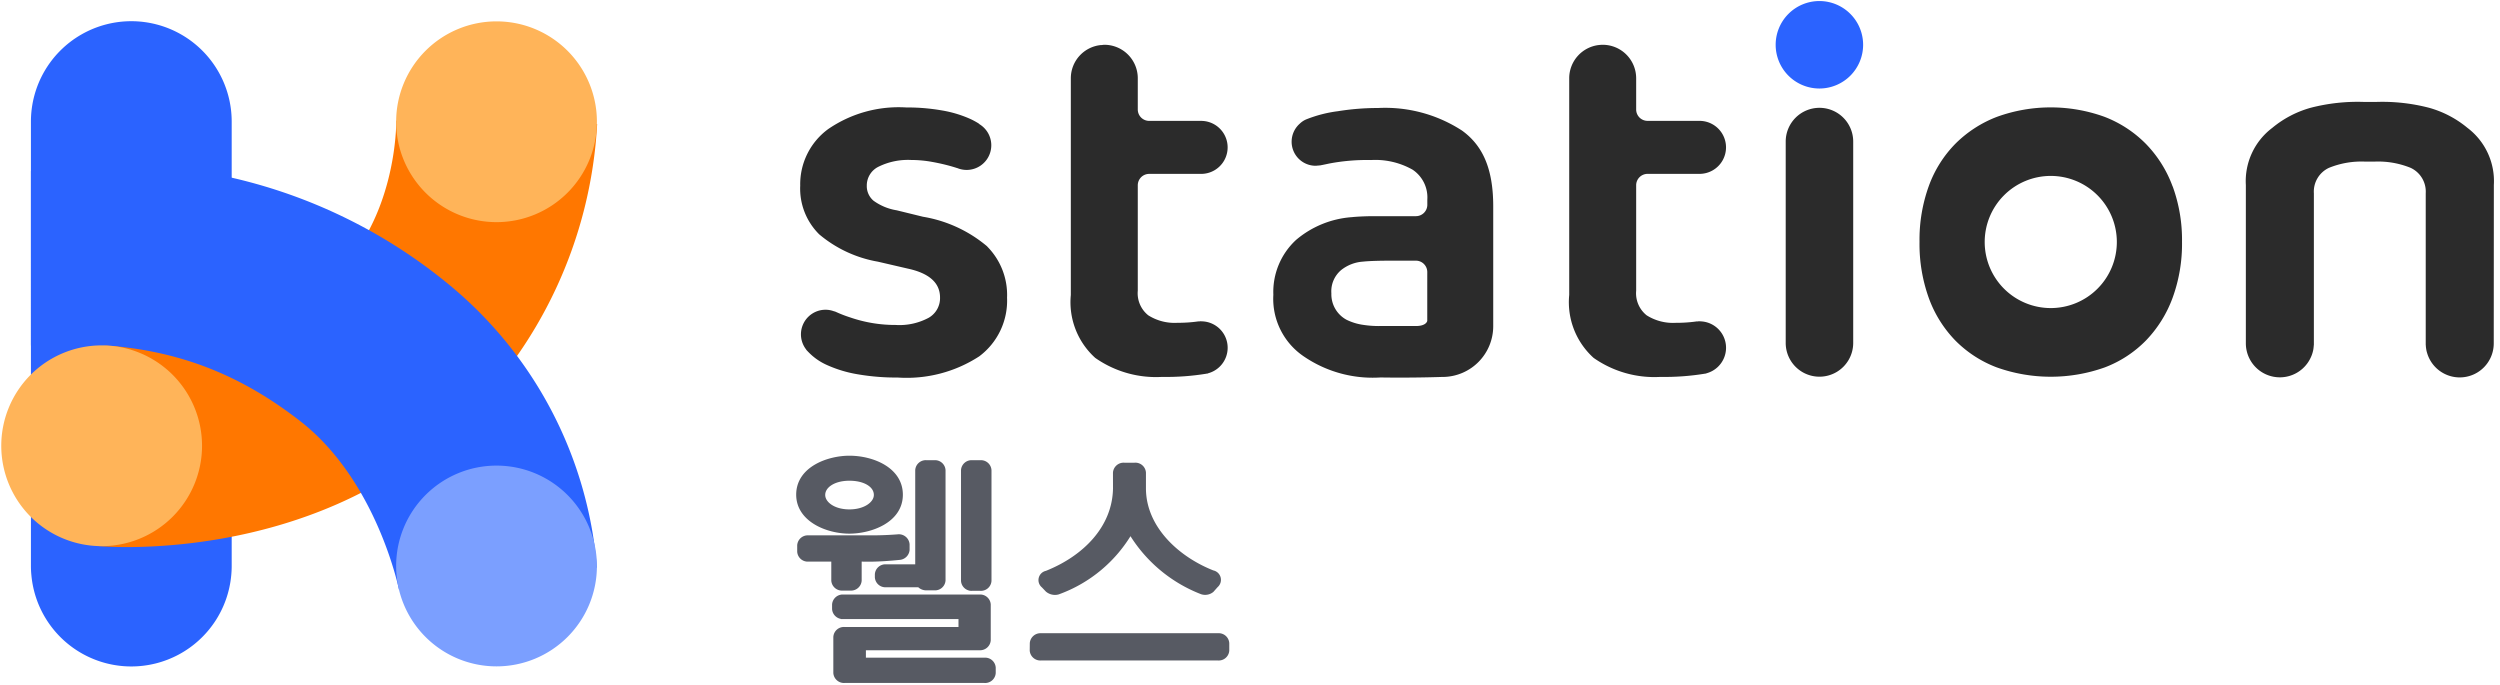 <svg xmlns="http://www.w3.org/2000/svg" width="124" height="34" viewBox="0 0 124 34">
    <defs>
        <clipPath id="83lnqeszaa">
            <path style="fill:none" d="M0 0h124v34H0z"/>
        </clipPath>
    </defs>
    <g style="isolation:isolate;clip-path:url(#83lnqeszaa)">
        <path data-name="패스 210214" d="M11.909 4.979a4.979 4.979 0 1 0-9.958 0v22.046a4.481 4.481 0 0 0 .024.464 4.977 4.977 0 0 0 9.911 0c.015-.152.023-.307.023-.464V4.979" transform="translate(-.417 1.052)" style="fill:#2b63ff"/>
        <path data-name="패스 210215" d="M6.42 27.646s10.376.986 17.716-5.95a22.143 22.143 0 0 0 7-14.985l-9.965-.168s.09 5.25-3.6 8.191c-2.958 2.358-6.815 3.15-10.853 2.959z" transform="translate(-1.517 -.559)" style="fill:#f70"/>
        <path data-name="패스 210216" d="M1.951 9.75a26.089 26.089 0 0 1 20.587 5.51 20.275 20.275 0 0 1 7.485 14.161l-9.817 1.089s-1.084-5.388-4.888-8.349-7.77-4.138-13.367-3.761z" transform="translate(-.417 -1.265)" style="fill:#2b63ff"/>
        <path data-name="패스 210217" d="M35.94 34.219a4.979 4.979 0 1 1-4.979-4.979 4.979 4.979 0 0 1 4.979 4.979" transform="translate(-6.333 -6.146)" style="fill:#7b9fff"/>
        <path data-name="패스 210218" d="M35.94 4.989A4.979 4.979 0 1 1 30.961.01a4.979 4.979 0 0 1 4.979 4.979" transform="translate(-6.333 1.05)" style="fill:#ffb459"/>
        <path data-name="패스 210219" d="M9.958 26.309a4.979 4.979 0 1 1-4.979-4.979 4.979 4.979 0 0 1 4.979 4.979" transform="translate(.063 -4.199)" style="fill:#ffb459"/>
        <g>
            <path data-name="패스 210235" d="M2.639 3.741c-1.1 0-2.514-.582-2.514-1.808C.125.645 1.611.125 2.639.125c1.127 0 2.527.557 2.527 1.809 0 1.288-1.5 1.808-2.527 1.808m.484 1.387v1.064a.405.405 0 0 1-.433.372H2.3a.406.406 0 0 1-.434-.372V5.128H.608a.4.4 0 0 1-.433-.371v-.31a.4.4 0 0 1 .433-.371h3.134c.359 0 .805-.013 1.288-.05a.41.41 0 0 1 .47.374v.273a.412.412 0 0 1-.384.371c-.483.049-1.052.087-1.436.087zm-.484-4.013c-.792 0-1.324.371-1.324.83 0 .433.519.842 1.324.842s1.338-.409 1.338-.842c0-.483-.545-.83-1.338-.83m-.3 6.861a.406.406 0 0 1-.434-.372v-.223a.405.405 0 0 1 .434-.371h6.753a.4.4 0 0 1 .433.371v1.77a.405.405 0 0 1-.433.372H3.333v.619h6.006a.4.4 0 0 1 .433.372v.26a.4.4 0 0 1-.433.372H2.4a.405.405 0 0 1-.433-.372V8.992a.4.4 0 0 1 .433-.371h5.775v-.644zm3.69-2.465V.72a.4.4 0 0 1 .437-.372h.384a.4.4 0 0 1 .433.372v5.462a.4.4 0 0 1-.433.371h-.384a.457.457 0 0 1-.359-.153H4.46a.4.4 0 0 1-.433-.371v-.145a.4.4 0 0 1 .433-.371zm2.7 1.065a.4.4 0 0 1-.429-.371V.72a.4.4 0 0 1 .432-.372h.4a.4.4 0 0 1 .43.372v5.486a.4.4 0 0 1-.433.371z" transform="translate(39.491 22.603)" style="fill:#575a63"/>
            <path data-name="패스 210236" d="M2.639 3.741c-1.1 0-2.514-.582-2.514-1.808C.125.645 1.611.125 2.639.125c1.127 0 2.527.557 2.527 1.809 0 1.288-1.499 1.807-2.527 1.807zm.484 1.387v1.065a.405.405 0 0 1-.433.372H2.3a.406.406 0 0 1-.434-.372V5.128H.608a.4.4 0 0 1-.433-.371v-.31a.4.4 0 0 1 .433-.371h3.134c.359 0 .805-.013 1.288-.05a.41.41 0 0 1 .47.374v.273a.412.412 0 0 1-.384.371c-.483.049-1.052.087-1.436.087zm-.484-4.012c-.792 0-1.324.371-1.324.83 0 .433.519.842 1.324.842s1.338-.409 1.338-.842c0-.483-.545-.83-1.338-.83zm-.3 6.861a.406.406 0 0 1-.434-.372v-.223a.405.405 0 0 1 .434-.371h6.753a.4.4 0 0 1 .433.371v1.77a.405.405 0 0 1-.433.372H3.333v.619h6.006a.4.4 0 0 1 .433.372v.26a.4.4 0 0 1-.433.372H2.4a.405.405 0 0 1-.433-.372V8.992a.4.4 0 0 1 .433-.371h5.775v-.644zm3.69-2.465V.72a.4.4 0 0 1 .437-.372h.384a.4.4 0 0 1 .433.372v5.462a.4.4 0 0 1-.433.371h-.384a.457.457 0 0 1-.359-.153H4.46a.4.4 0 0 1-.433-.371v-.145a.4.4 0 0 1 .433-.371zm2.7 1.065a.4.4 0 0 1-.429-.371V.72a.4.4 0 0 1 .432-.372h.4a.4.4 0 0 1 .43.372v5.486a.4.4 0 0 1-.433.371z" transform="translate(39.491 22.603)" style="stroke:#575a63;stroke-miterlimit:10;stroke-width:.25px;fill:none"/>
            <path data-name="패스 210237" d="M18.07 9.492a.406.406 0 0 1 .43-.372h8.781a.4.4 0 0 1 .433.372v.359a.4.4 0 0 1-.433.371H18.5a.405.405 0 0 1-.434-.371zm4.125-8.458a.405.405 0 0 1 .433-.372h.52a.4.4 0 0 1 .433.372v.793c.013 1.968 1.672 3.48 3.431 4.173a.353.353 0 0 1 .161.619l-.21.236a.511.511 0 0 1-.483.086 7.092 7.092 0 0 1-3.542-3 6.833 6.833 0 0 1-3.6 3.01.569.569 0 0 1-.508-.112l-.2-.21a.344.344 0 0 1 .149-.607c1.9-.755 3.381-2.241 3.418-4.2z" transform="translate(33.133 22.413)" style="fill:#575a63"/>
            <path data-name="패스 210238" d="M18.07 9.492a.406.406 0 0 1 .43-.372h8.781a.4.4 0 0 1 .433.372v.359a.4.4 0 0 1-.433.371H18.5a.405.405 0 0 1-.434-.371zm4.125-8.458a.405.405 0 0 1 .433-.372h.52a.4.4 0 0 1 .433.372v.793c.013 1.968 1.672 3.48 3.431 4.173a.353.353 0 0 1 .161.619l-.21.236a.511.511 0 0 1-.483.086 7.092 7.092 0 0 1-3.542-3 6.833 6.833 0 0 1-3.6 3.01.569.569 0 0 1-.508-.112l-.2-.21a.344.344 0 0 1 .149-.607c1.9-.755 3.381-2.241 3.418-4.2z" transform="translate(33.133 22.413)" style="stroke:#575a63;stroke-miterlimit:10;stroke-width:.25px;fill:none"/>
        </g>
        <g>
            <path data-name="패스 210227" d="M133.472 10.53a5.957 5.957 0 0 0-1.328-2.113 5.809 5.809 0 0 0-2.059-1.342 7.833 7.833 0 0 0-5.314 0 5.9 5.9 0 0 0-2.059 1.325 5.82 5.82 0 0 0-1.328 2.1 7.833 7.833 0 0 0-.465 2.777 7.909 7.909 0 0 0 .465 2.8 5.911 5.911 0 0 0 1.315 2.1 5.742 5.742 0 0 0 2.047 1.328 7.974 7.974 0 0 0 5.367 0 5.668 5.668 0 0 0 2.046-1.342 6.052 6.052 0 0 0 1.315-2.113 7.82 7.82 0 0 0 .465-2.776 7.745 7.745 0 0 0-.465-2.75m-6.045 6.04a3.277 3.277 0 1 1 3.277-3.277 3.277 3.277 0 0 1-3.277 3.277" transform="translate(-25.711 -1.284)" style="fill:#2b2b2b"/>
            <path data-name="패스 210228" d="M60.617 13.51a6.616 6.616 0 0 0-3.188-1.474l-1.3-.319a2.691 2.691 0 0 1-1.156-.478.946.946 0 0 1-.332-.744 1.036 1.036 0 0 1 .585-.943 3.3 3.3 0 0 1 1.62-.332 5.832 5.832 0 0 1 1.023.093q.518.093.983.226c.082.024.162.048.24.073a.086.086 0 0 0 .027.006 1.223 1.223 0 0 0 1.115-2.169.455.455 0 0 0-.041-.037 3.607 3.607 0 0 0-.411-.224 5.783 5.783 0 0 0-1.408-.425 9.993 9.993 0 0 0-1.774-.148 6.176 6.176 0 0 0-3.879 1.076 3.388 3.388 0 0 0-1.382 2.8 3.193 3.193 0 0 0 .943 2.418 6.145 6.145 0 0 0 2.91 1.355l1.488.345q1.594.346 1.594 1.435a1.123 1.123 0 0 1-.558 1 3.072 3.072 0 0 1-1.648.359 6.833 6.833 0 0 1-2.245-.372 6.378 6.378 0 0 1-.745-.29h-.008a.34.34 0 0 0-.064-.019 1.2 1.2 0 0 0-.406-.074 1.22 1.22 0 0 0-.972 1.964.3.3 0 0 0 .018.03c.02.025.045.047.067.072s.022.024.034.035a2.921 2.921 0 0 0 .91.637 6.159 6.159 0 0 0 1.541.465 11.29 11.29 0 0 0 1.979.16 6.6 6.6 0 0 0 4.039-1.05 3.448 3.448 0 0 0 1.382-2.91 3.409 3.409 0 0 0-.983-2.537" transform="translate(-11.648 -1.285)" style="fill:#2b2b2b"/>
            <path data-name="패스 210229" d="M90.1 7.764a6.99 6.99 0 0 0-4.158-1.115 12.436 12.436 0 0 0-1.992.159 6.42 6.42 0 0 0-1.579.409 1.032 1.032 0 0 0-.31.208 1.193 1.193 0 0 0 .793 2.089 1.129 1.129 0 0 0 .116-.012.347.347 0 0 0 .08-.006h.018l.046-.009c.143-.027.3-.061.408-.084a9.982 9.982 0 0 1 2.074-.173 3.751 3.751 0 0 1 2.059.478 1.652 1.652 0 0 1 .731 1.488v.253a.565.565 0 0 1-.565.565h-2.133c-.223 0-.736.015-1.048.049a4.805 4.805 0 0 0-2.762 1.127 3.514 3.514 0 0 0-1.129 2.723 3.447 3.447 0 0 0 1.528 3.069 6.053 6.053 0 0 0 3.772 1.033h.12-.018s1.372.026 2.971-.027H89.205a2.518 2.518 0 0 0 2.45-2.5v-5.96c0-1.867-.518-3.019-1.554-3.764m-1.718 7.606v1.837s-.035.256-.565.256h-1.773a5.012 5.012 0 0 1-.812-.054 2.724 2.724 0 0 1-.858-.259 1.436 1.436 0 0 1-.748-1.307 1.377 1.377 0 0 1 .494-1.163 1.949 1.949 0 0 1 1.084-.412c.326-.036.908-.047 1.37-.047h1.244a.566.566 0 0 1 .565.566zm3.265 2.042v.039-.039" transform="translate(-17.591 -1.292)" style="fill:#2b2b2b"/>
            <path data-name="패스 210230" d="M74.623 16.431c-.037 0-.071.008-.107.01a.232.232 0 0 0-.047 0 7.1 7.1 0 0 1-1.021.068A2.439 2.439 0 0 1 72 16.137a1.4 1.4 0 0 1-.519-1.222V9.688a.565.565 0 0 1 .566-.565H74.623a1.314 1.314 0 0 0 0-2.629h-2.576a.565.565 0 0 1-.566-.566V4.379a1.66 1.66 0 0 0-1.66-1.66c-.045 0-.086.01-.13.013h-.016a.111.111 0 0 0-.015 0 1.655 1.655 0 0 0-1.5 1.644v10.751a3.72 3.72 0 0 0 1.21 3.122 5.247 5.247 0 0 0 3.308.944h.033a12.341 12.341 0 0 0 2.157-.157l.032-.006h.024a.146.146 0 0 0 .048-.018 1.311 1.311 0 0 0-.348-2.576" transform="translate(-15.047 -.498)" style="fill:#2b2b2b"/>
            <path data-name="패스 210231" d="M105.606 16.43c-.037 0-.071.008-.107.011a.185.185 0 0 0-.047 0 7.1 7.1 0 0 1-1.021.068 2.441 2.441 0 0 1-1.448-.373 1.4 1.4 0 0 1-.519-1.222V9.687a.565.565 0 0 1 .566-.566H105.606a1.314 1.314 0 0 0 0-2.629h-2.576a.565.565 0 0 1-.566-.566V4.378a1.661 1.661 0 0 0-1.66-1.66 1.934 1.934 0 0 0-.206.014 1.661 1.661 0 0 0-1.455 1.647v10.747a3.72 3.72 0 0 0 1.21 3.122 5.247 5.247 0 0 0 3.308.944h.033a12.342 12.342 0 0 0 2.157-.157l.033-.006h.023a.146.146 0 0 0 .048-.018 1.311 1.311 0 0 0-.348-2.576" transform="translate(-21.31 -.497)" style="fill:#2b2b2b"/>
            <path data-name="패스 210232" d="M114.272 6.638a1.674 1.674 0 0 0-1.672 1.674V18.3a1.674 1.674 0 0 0 3.348 0V8.312a1.674 1.674 0 0 0-1.674-1.674" transform="translate(-24.029 -1.29)" style="fill:#2b2b2b"/>
            <path data-name="패스 210233" d="M153.507 10.392a3.31 3.31 0 0 0-1.307-2.833 5.139 5.139 0 0 0-1.913-1 9.221 9.221 0 0 0-2.623-.288h-.593a9.289 9.289 0 0 0-2.643.288 5.139 5.139 0 0 0-1.913 1 3.31 3.31 0 0 0-1.309 2.833v7.852a1.687 1.687 0 0 0 3.246.644 1.316 1.316 0 0 0 .049-.132l.006-.02a1.424 1.424 0 0 0 .059-.282c0-.025.006-.05.007-.076s.007-.045.007-.069V10.8a1.3 1.3 0 0 1 .748-1.26 4.279 4.279 0 0 1 1.8-.309h.452a4.281 4.281 0 0 1 1.8.309 1.3 1.3 0 0 1 .748 1.26v7.511c0 .024.006.046.007.069s0 .051.007.076a1.369 1.369 0 0 0 .059.282l.006.02c.015.045.029.089.048.132a1.687 1.687 0 0 0 3.247-.644v-.087z" transform="translate(-29.812 -1.215)" style="fill:#2b2b2b"/>
            <path data-name="패스 210226" d="M116.315 2.169A2.169 2.169 0 1 1 114.146 0a2.17 2.17 0 0 1 2.169 2.169" transform="translate(-23.904 .052)" style="fill:#2b63ff"/>
        </g>
    </g>
</svg>
